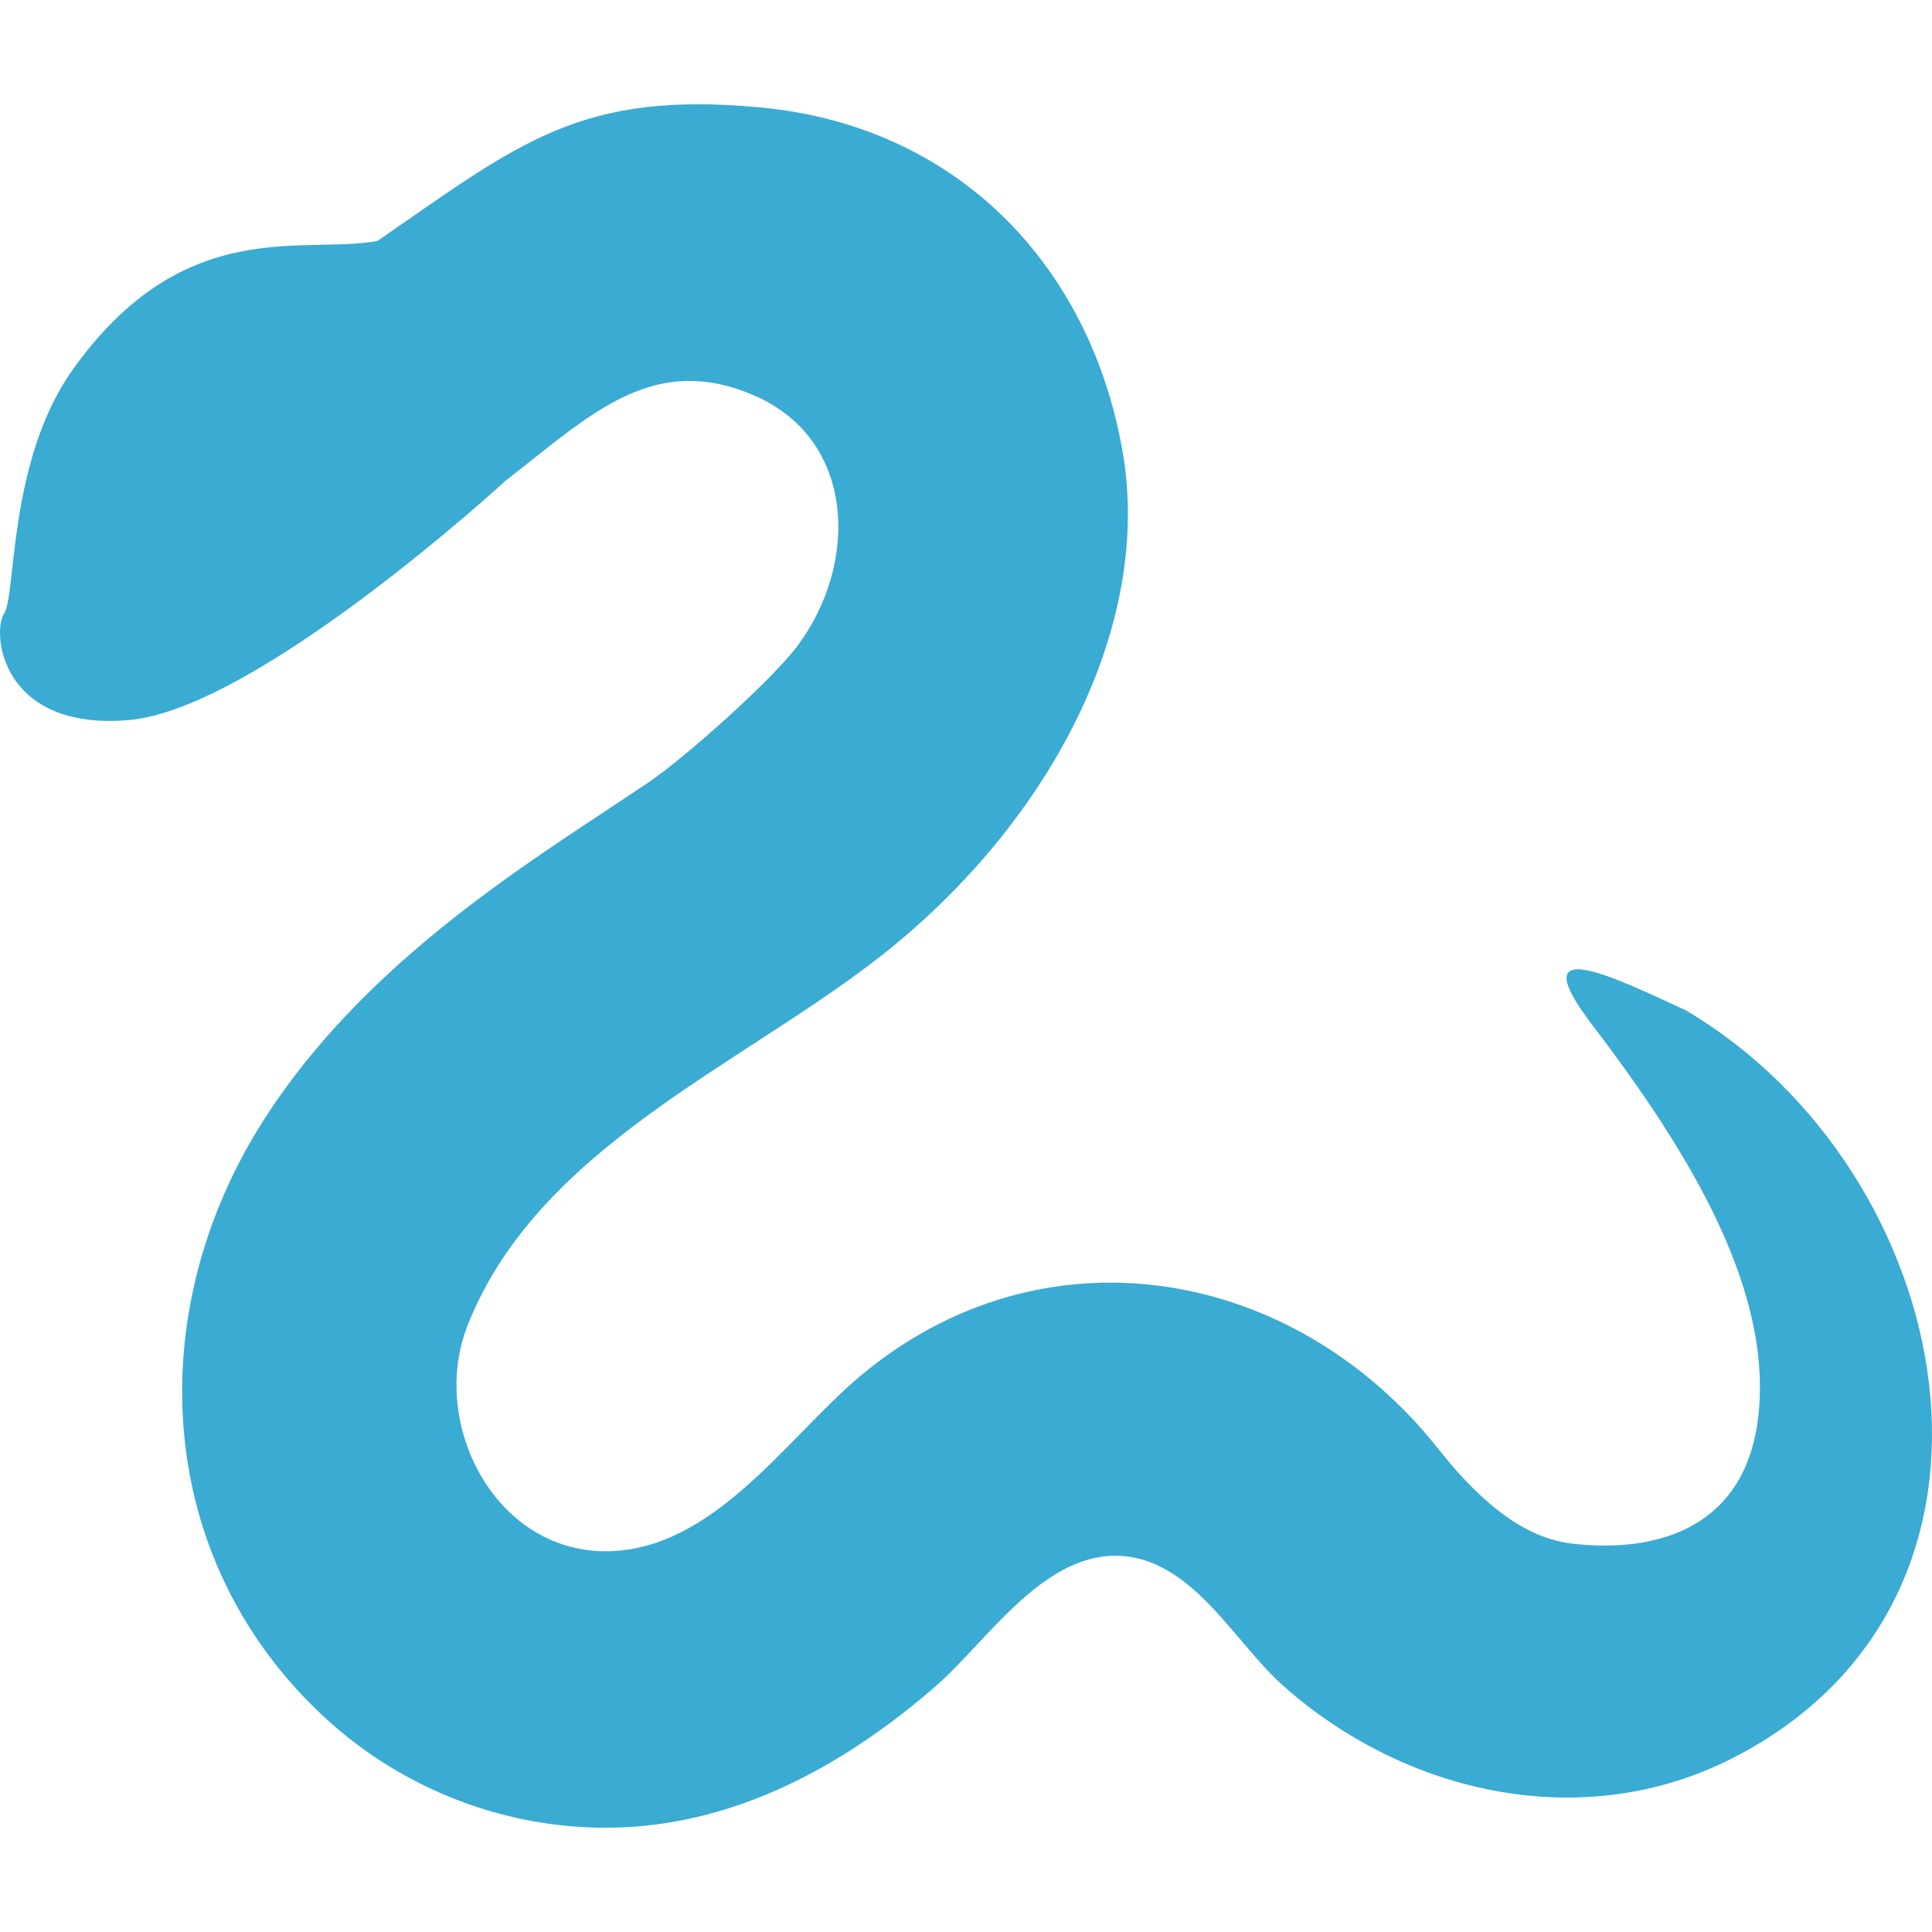 <svg version="1.1" id="_x32_" xmlns="http://www.w3.org/2000/svg" x="0px" y="0px" viewBox="0 0 512 512" style="width:16px;height:16px;opacity:1" xml:space="preserve"><g><path d="M446.761,267.75c-19.979-9.276-43.532-20.661-24.725,3.965c26.544,34.792,47.606,70.512,43.95,103.469 c-3.21,28.927-25.635,36.63-49.452,33.884c-14.677-1.692-26.799-14.296-35.402-25.136c-38.33-48.406-104.897-60.046-153.476-18.996 c-19.442,16.433-38.693,46.115-67.23,46.169c-29.5-0.118-46.587-33.992-36.584-59.664c18.269-46.642,70.986-68.321,108.143-96.958 c45.378-34.966,73.687-87.8,65.52-134.779c-8.557-49.179-43.641-86.372-96.139-91.247c-47.697-4.429-63.611,9.367-101.341,35.402 c-19.524,3.664-51.28-7.321-80.808,34.184C2.086,122.132,4.314,157.825,1.076,162.627c-3.228,4.81-1.046,31.073,33.02,28.2 c34.065-2.864,100.077-63.601,100.077-63.601c22.015-16.969,38.848-34.429,66.284-22.162c26.618,12.04,26.946,44.741,10.804,66.203 c-6.993,9.276-30,29.755-39.504,36.147c-12.468,8.358-25.117,16.451-37.311,25.198C109.62,250.4,86.33,271.043,69.788,296.979 C37.506,347.612,40.543,412.787,85.72,454.846c22.089,20.561,52.071,31.401,82.245,29.245 c30.264-2.155,57.154-17.451,79.688-36.957c13.64-11.786,28.018-34.811,47.988-34.857c20.088,0.155,31.201,22.734,44.451,34.493 c32.474,28.827,79.624,39.412,119.31,19.024C542.383,423.181,518.811,310.273,446.761,267.75z" style="fill:rgb(58, 171, 210)"/></g></svg>